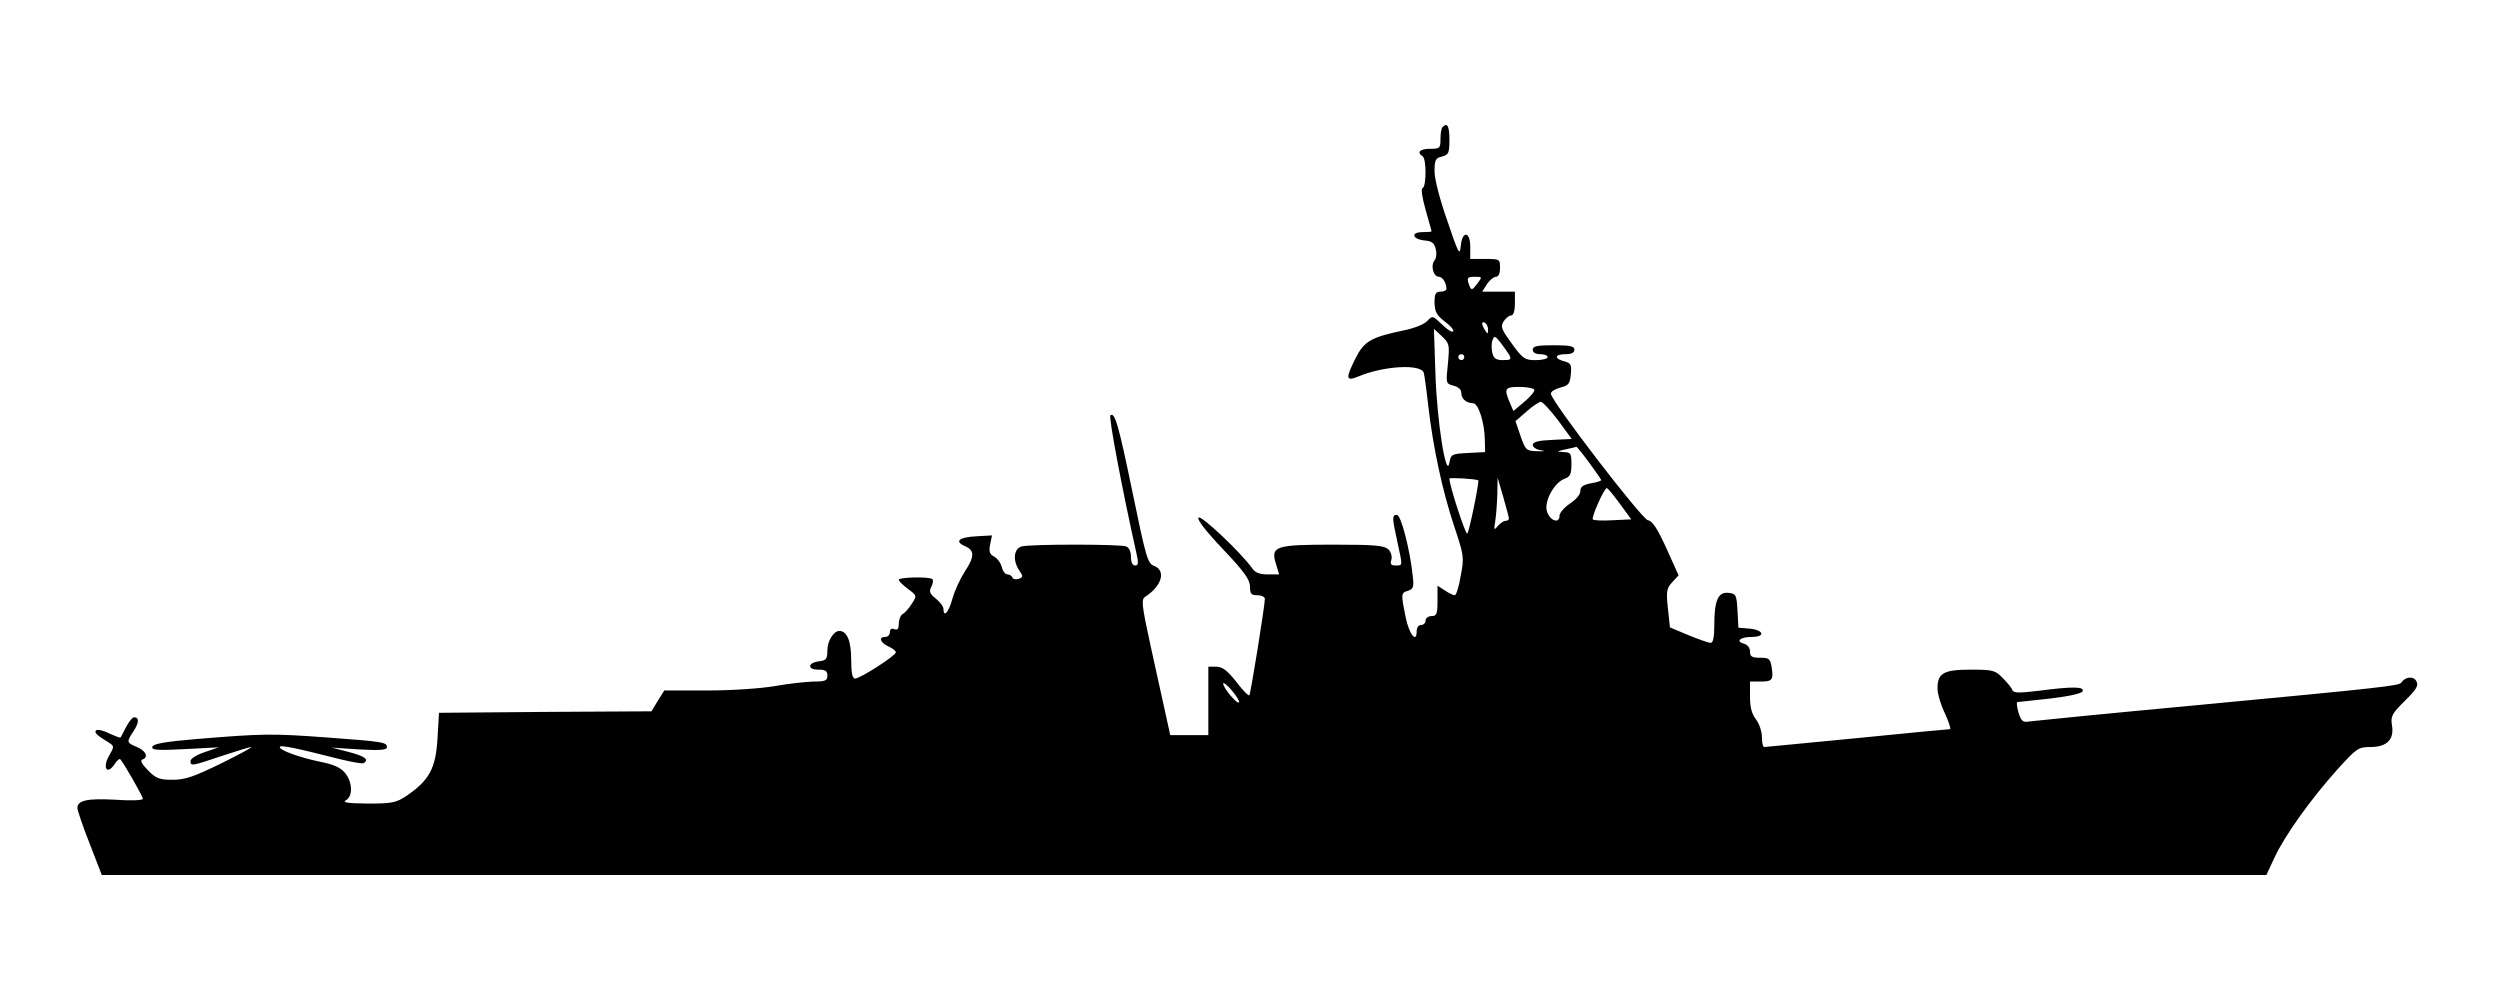 <?xml version="1.0" standalone="no"?>
<!DOCTYPE svg PUBLIC "-//W3C//DTD SVG 20010904//EN"
 "http://www.w3.org/TR/2001/REC-SVG-20010904/DTD/svg10.dtd">
<svg version="1.0" xmlns="http://www.w3.org/2000/svg"
 width="840pt" height="334pt" viewBox="0 0 840 334"
 preserveAspectRatio="xMidYMid meet">

<g transform="translate(0,334) scale(0.1,-0.1)"
fill="#000000" stroke="none">
<path d="M4847 2913 c-4 -3 -7 -21 -7 -40 0 -31 -2 -33 -35 -33 -34 0 -46 -12
-25 -25 13 -8 13 -102 0 -107 -6 -2 -2 -30 10 -73 11 -38 20 -71 20 -72 0 -2
-14 -3 -31 -3 -40 0 -34 -24 8 -28 24 -2 33 -9 37 -29 4 -13 2 -31 -4 -38 -14
-17 -4 -55 15 -55 12 0 25 -21 25 -41 0 -5 -9 -9 -20 -9 -16 0 -20 -7 -20 -37
1 -31 7 -42 34 -63 19 -14 32 -29 29 -33 -3 -5 -20 5 -37 22 -32 31 -33 31
-50 13 -9 -11 -44 -25 -79 -32 -110 -23 -133 -36 -162 -93 -35 -70 -33 -79 9
-62 85 36 212 43 220 12 2 -7 9 -56 15 -111 16 -138 47 -284 87 -404 33 -99
34 -104 22 -167 -6 -36 -15 -65 -20 -65 -5 0 -20 7 -33 16 l-25 16 0 -51 c0
-44 -3 -51 -20 -51 -11 0 -20 -7 -20 -15 0 -8 -7 -15 -15 -15 -9 0 -15 -9 -15
-21 0 -42 -25 -11 -37 47 -16 79 -16 82 8 89 18 6 20 13 16 48 -9 90 -40 207
-53 207 -17 0 -17 -8 1 -90 18 -83 19 -80 -6 -80 -15 0 -19 5 -14 19 3 11 -1
26 -10 35 -14 13 -43 16 -184 16 -196 0 -212 -5 -194 -64 l11 -36 -38 0 c-28
0 -43 6 -53 21 -37 52 -171 179 -180 170 -6 -6 24 -45 82 -106 72 -76 91 -103
91 -126 0 -24 4 -29 25 -29 14 0 25 -6 25 -12 -1 -29 -48 -319 -52 -324 -3 -3
-23 17 -44 45 -30 38 -46 50 -66 51 l-28 0 0 -115 0 -115 -64 0 -64 0 -16 73
c-9 39 -31 142 -50 227 -30 138 -32 156 -18 165 56 36 71 88 29 104 -21 8 -27
30 -71 243 -48 233 -60 273 -75 263 -7 -4 40 -252 87 -462 8 -35 7 -43 -4 -43
-9 0 -14 11 -14 29 0 17 -6 31 -16 35 -20 8 -322 8 -351 0 -27 -7 -31 -48 -8
-81 13 -19 13 -22 -2 -28 -10 -3 -19 -1 -21 4 -2 6 -10 11 -17 11 -7 0 -16 11
-19 25 -3 13 -15 29 -26 35 -15 8 -18 17 -13 41 l6 30 -53 -3 c-58 -3 -74 -17
-38 -33 33 -14 33 -35 0 -85 -16 -25 -35 -66 -42 -92 -12 -45 -30 -65 -30 -34
0 8 -12 24 -26 35 -20 16 -23 24 -15 39 6 11 7 22 4 26 -9 9 -113 7 -113 -2 0
-5 14 -18 31 -31 30 -22 30 -23 13 -49 -9 -15 -23 -31 -31 -35 -7 -4 -13 -19
-13 -32 0 -18 -4 -23 -15 -19 -9 4 -15 0 -15 -10 0 -9 -7 -16 -15 -16 -24 0
-18 -19 10 -32 14 -6 25 -15 25 -20 0 -11 -120 -88 -137 -88 -9 0 -13 19 -13
64 0 62 -14 96 -40 96 -19 0 -40 -34 -40 -65 0 -29 -4 -34 -27 -37 -39 -4 -42
-28 -4 -28 24 0 31 -4 31 -20 0 -17 -7 -20 -47 -20 -27 -1 -84 -7 -128 -15
-46 -8 -143 -15 -227 -15 l-146 0 -22 -35 -21 -35 -357 -2 -357 -3 -5 -86 c-6
-101 -27 -140 -104 -193 -35 -23 -48 -26 -130 -26 -67 1 -86 3 -74 11 24 13
23 60 -2 91 -14 18 -37 29 -82 38 -73 15 -138 39 -138 50 0 8 54 -3 199 -40
41 -10 78 -17 83 -14 19 12 4 23 -49 37 l-58 15 92 -6 c68 -4 93 -2 93 7 0 17
-9 19 -200 33 -188 14 -218 13 -439 -5 -106 -9 -146 -16 -149 -26 -4 -11 15
-13 109 -8 l114 6 -47 -16 c-27 -9 -48 -22 -48 -30 0 -18 4 -17 105 17 49 16
93 30 99 30 6 0 -40 -25 -101 -55 -92 -45 -121 -55 -163 -55 -44 0 -56 4 -83
32 -20 20 -27 33 -19 36 22 7 13 29 -18 42 -35 15 -36 16 -11 54 19 29 19 46
1 46 -5 0 -17 -15 -26 -32 -9 -18 -18 -34 -19 -36 -1 -2 -19 5 -39 14 -19 10
-39 14 -43 10 -8 -7 3 -17 44 -42 17 -11 17 -13 -1 -44 -22 -39 -7 -65 18 -29
8 13 17 21 20 18 11 -11 76 -125 76 -133 0 -5 -41 -7 -93 -3 -93 5 -127 -2
-127 -28 0 -7 18 -61 41 -119 l41 -106 3637 0 3636 0 27 58 c34 74 123 198
211 296 65 72 71 76 111 76 56 0 81 25 73 73 -5 31 0 39 43 82 40 39 47 52 39
66 -9 18 -37 16 -50 -4 -8 -11 -47 -16 -694 -77 -291 -27 -542 -52 -556 -54
-22 -4 -27 0 -37 30 -5 18 -7 34 -4 35 4 0 54 6 111 12 66 8 106 17 109 25 5
15 -34 16 -148 1 -68 -8 -85 -8 -89 3 -2 7 -17 25 -32 40 -25 26 -33 28 -108
28 -91 0 -111 -12 -111 -63 0 -18 11 -56 25 -84 13 -29 21 -53 17 -53 -4 0
-144 -13 -312 -30 -168 -16 -308 -30 -312 -30 -5 0 -8 15 -8 34 0 18 -9 45
-20 59 -14 18 -20 40 -20 76 l0 51 34 0 c41 0 45 5 39 47 -5 30 -9 33 -39 33
-28 0 -34 4 -34 21 0 12 -8 23 -20 26 -30 8 -13 23 26 23 48 0 40 24 -9 28
l-36 3 -3 57 c-3 54 -5 57 -30 60 -35 4 -48 -25 -48 -109 0 -40 -4 -59 -12
-59 -7 0 -41 12 -75 26 l-62 26 -7 65 c-6 57 -4 67 15 87 l21 23 -41 91 c-30
66 -47 92 -62 94 -20 3 -325 400 -326 425 -1 7 14 16 32 21 28 7 32 13 35 45
3 32 0 37 -22 43 -35 9 -33 24 4 24 20 0 30 5 30 15 0 12 -14 15 -70 15 -56 0
-70 -3 -70 -15 0 -9 9 -15 25 -15 14 0 25 -4 25 -10 0 -5 -18 -10 -40 -10 -36
0 -43 4 -80 55 -35 48 -39 57 -28 75 7 11 18 20 25 20 8 0 13 15 13 40 l0 40
-55 0 -55 0 16 25 c9 14 23 25 30 25 9 0 14 11 14 30 0 29 -1 30 -50 30 l-50
0 0 40 c0 54 -27 56 -32 3 -3 -34 -8 -25 -45 85 -25 71 -43 140 -43 166 0 38
3 45 25 50 22 6 25 11 25 56 0 46 -7 60 -23 43z m116 -527 c-16 -21 -19 -22
-25 -8 -11 28 -9 32 17 32 26 0 26 0 8 -24z m37 -154 c0 -15 -2 -15 -10 -2
-13 20 -13 33 0 25 6 -3 10 -14 10 -23z m-135 -114 c-7 -66 -7 -67 19 -74 16
-4 26 -13 26 -24 0 -20 16 -34 40 -35 17 0 38 -64 39 -122 l1 -42 -57 -3 c-55
-3 -58 -4 -63 -33 -11 -57 -42 141 -47 300 l-5 150 27 -25 c25 -24 26 -28 20
-92z m206 30 c8 -16 5 -18 -20 -18 -24 0 -32 5 -37 25 -3 14 -3 33 1 42 6 16
8 15 26 -7 11 -14 24 -33 30 -42z m-151 -8 c0 -5 -4 -10 -10 -10 -5 0 -10 5
-10 10 0 6 5 10 10 10 6 0 10 -4 10 -10z m235 -109 c3 -5 -12 -23 -32 -40
l-38 -32 -12 28 c-20 47 -17 53 31 53 25 0 47 -4 51 -9z m80 -103 l46 -63 -65
-3 c-48 -2 -66 -7 -66 -17 0 -7 12 -16 28 -18 17 -3 12 -4 -12 -3 -38 1 -40 3
-57 51 l-17 50 37 32 c20 18 41 32 48 33 6 0 32 -28 58 -62z m105 -143 c22
-30 40 -56 40 -58 0 -3 -16 -8 -35 -11 -26 -5 -35 -12 -35 -26 0 -12 -15 -29
-35 -42 -19 -13 -35 -31 -35 -41 0 -28 -32 -17 -42 14 -11 33 23 96 58 110 20
7 24 16 24 49 0 37 -2 40 -27 41 -25 2 -24 2 7 9 19 4 36 8 37 9 1 0 21 -24
43 -54z m-373 -59 c4 -3 -30 -172 -37 -179 -5 -6 -60 161 -60 185 0 4 90 -1
97 -6z m103 -128 c0 -5 -5 -8 -11 -8 -7 0 -18 -8 -26 -17 -13 -16 -14 -15 -9
16 3 18 6 59 7 90 l1 56 19 -65 c10 -36 19 -68 19 -72z m373 49 l38 -52 -62
-3 c-34 -2 -64 -1 -67 3 -6 6 38 105 47 105 3 0 23 -24 44 -53z m-1280 -667
c-6 -7 -53 48 -53 63 0 6 13 -4 29 -23 16 -19 27 -37 24 -40z"/>
</g>
</svg>
